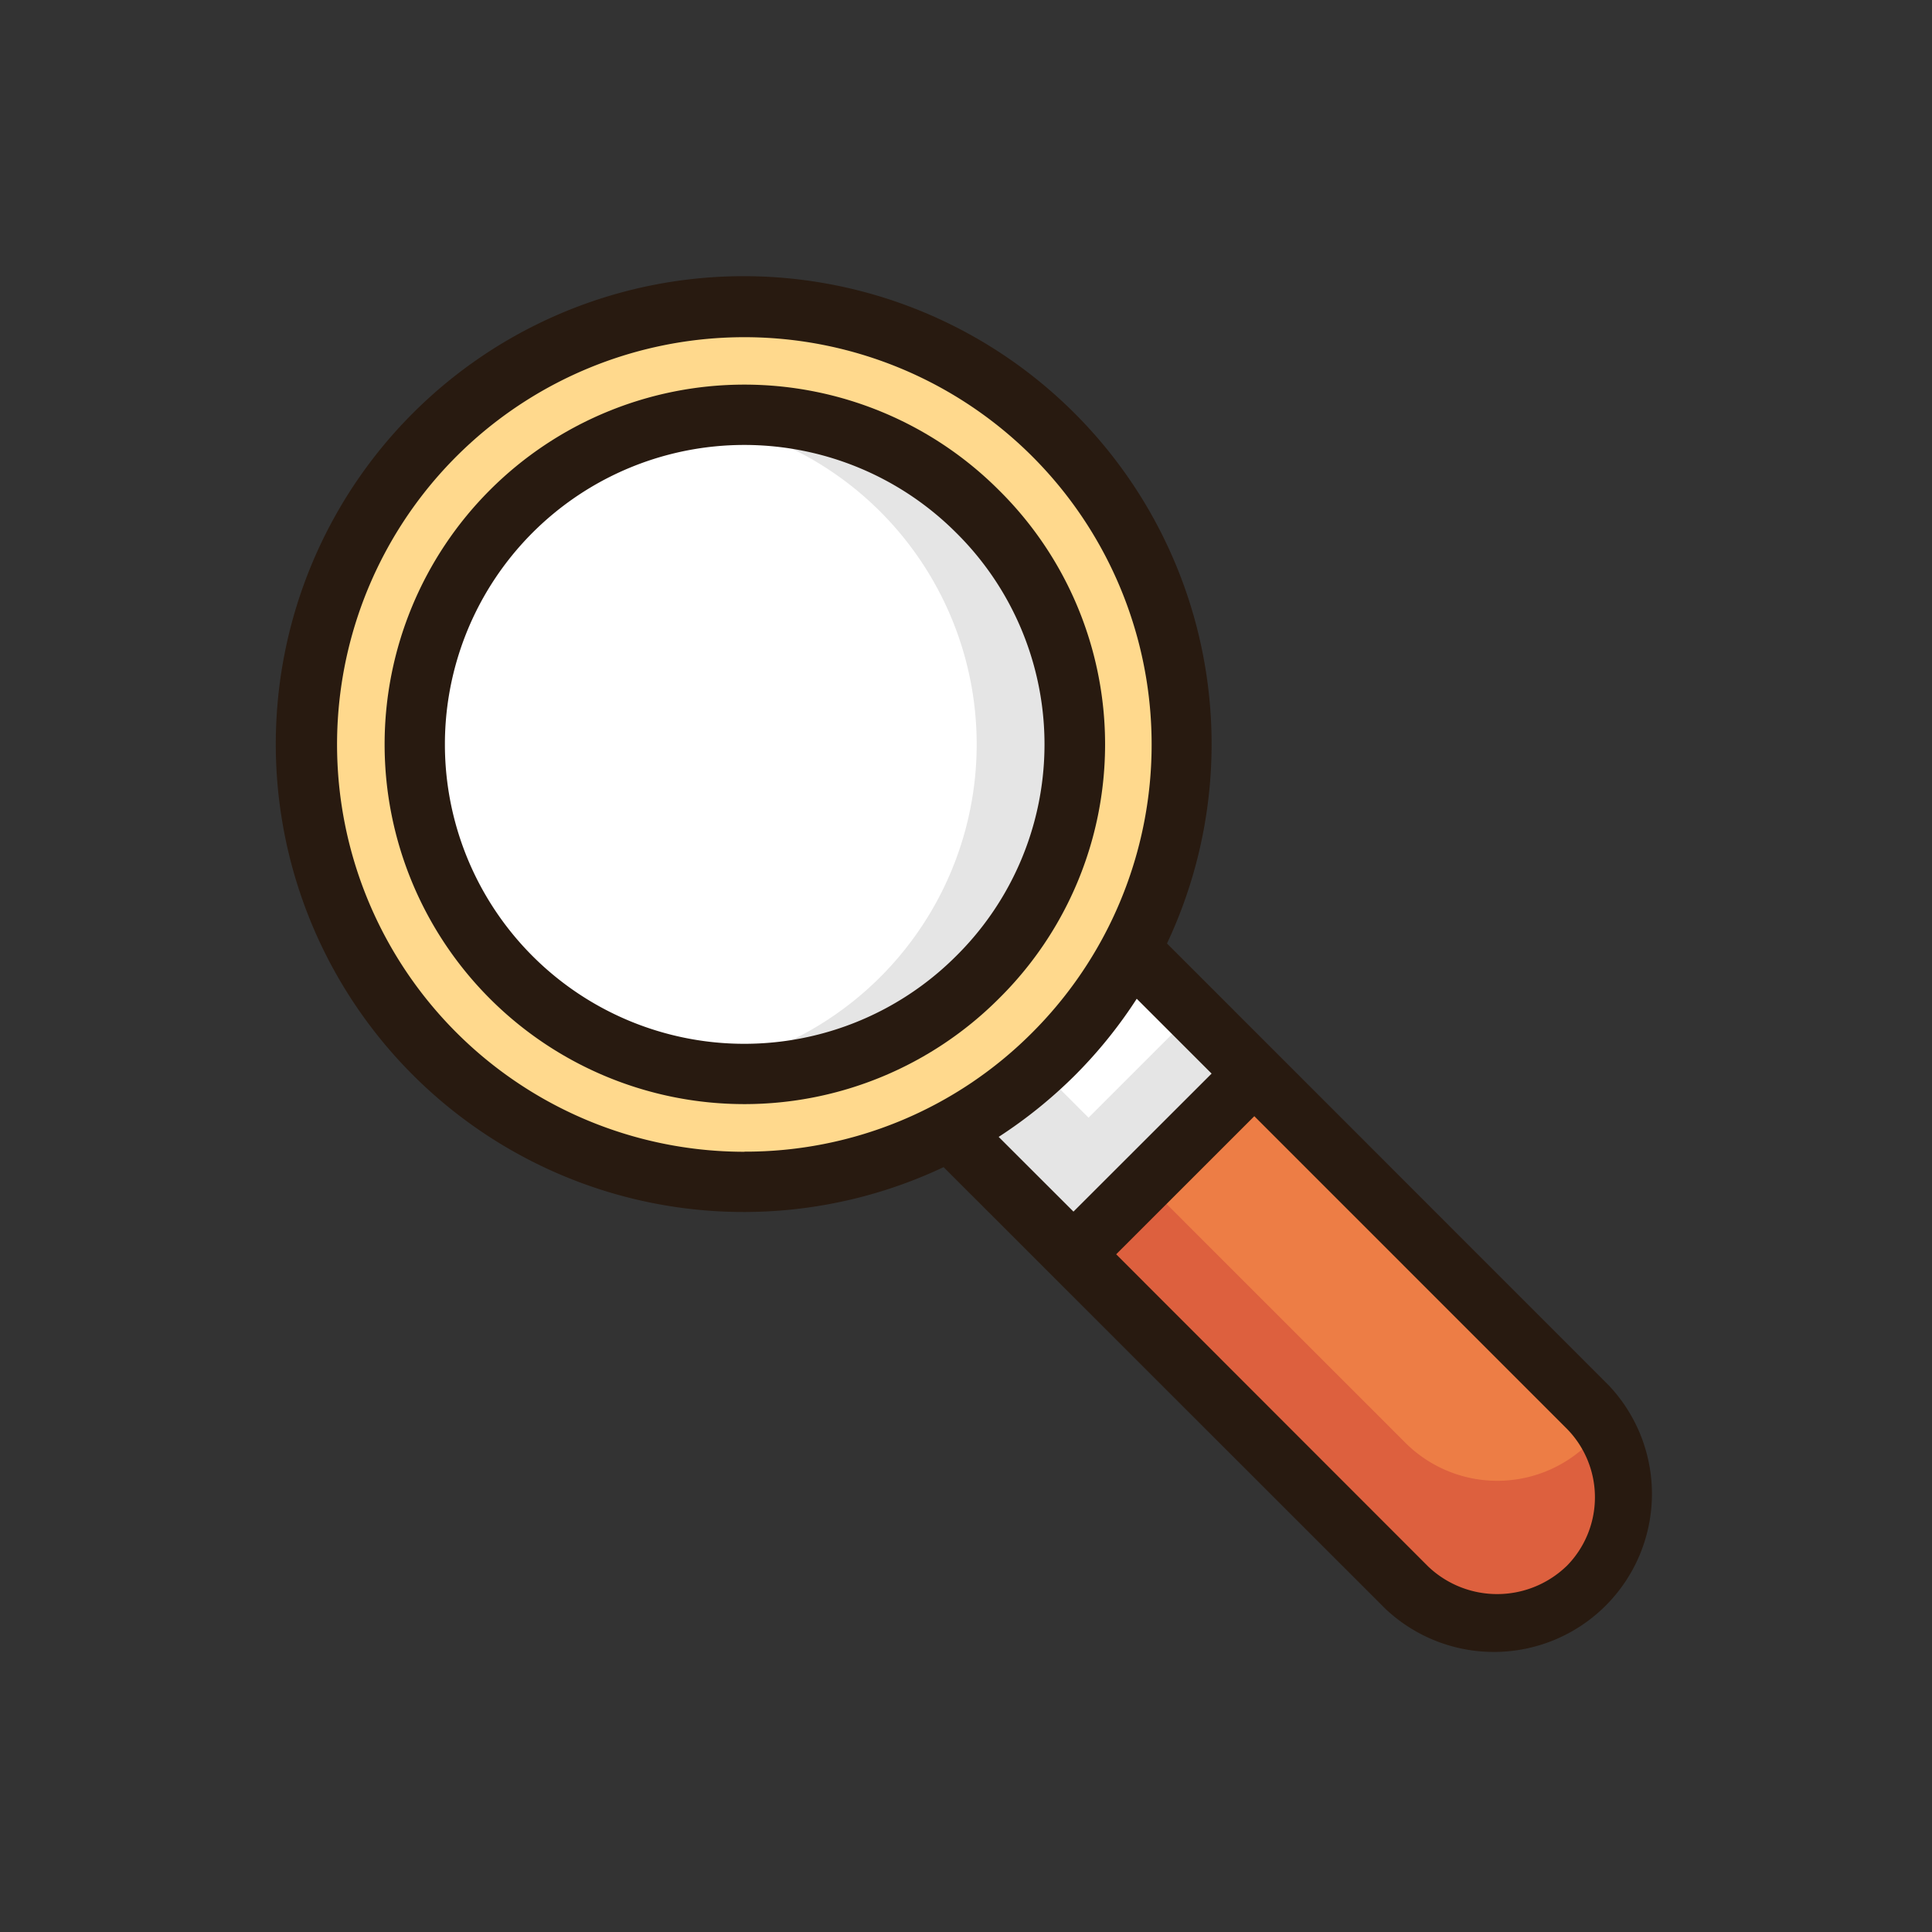 <svg xmlns="http://www.w3.org/2000/svg" data-name="Layer 1" viewBox="0 0 64 64"><rect x="0" y="0" width="64" height="64" fill="#333333" stroke="none"/><path fill="#ed7d45" d="M49.6 53.8a4.251 4.251 0 01-2.994-1.209L35.56 41.55l5.99-5.989L52.594 46.6a4.236 4.236 0 010 5.989A4.25 4.25 0 0149.6 53.8z"/><path fill="#fff" d="M24.658 35.576a10.917 10.917 0 117.721-3.2 10.845 10.845 0 01-7.721 3.2z"/><path fill="#e5e5e5" d="M32.377 16.939a10.845 10.845 0 00-7.719-3.2 11.019 11.019 0 00-1.625.133 10.9 10.9 0 010 21.57 11.035 11.035 0 001.625.133 10.917 10.917 0 007.719-18.638z"/><path fill="#ffd98d" d="M24.658 39.15a14.492 14.492 0 1110.248-4.244 14.4 14.4 0 01-10.248 4.244zm0-25.41a10.919 10.919 0 107.719 3.2 10.841 10.841 0 00-7.719-3.2z"/><path fill="#fff" d="M31.5 37.492l1.035-.673a14.665 14.665 0 002.369-1.913 14.428 14.428 0 001.91-2.368l.672-1.038 4.062 4.061-5.988 5.989z"/><path fill="#dd603e" d="M52.594 47.844a4.311 4.311 0 01-5.988 0l-8.67-8.669-2.376 2.375 11.045 11.044a4.311 4.311 0 005.988 0 4.231 4.231 0 00.509-5.37 4.275 4.275 0 01-.508.62z"/><path fill="#e5e5e5" d="M36.059 37.025L34.4 35.363a14.737 14.737 0 01-1.859 1.455l-1.035.673 4.054 4.059 5.99-5.989-2.014-2.013z"/><path fill="#281a10" d="M33.084 16.231a11.917 11.917 0 100 16.854 11.839 11.839 0 000-16.854zm-1.412 15.44a9.919 9.919 0 110-14.025 9.86 9.86 0 010 14.025z"/><path fill="#281a10" d="M38.658 31.254a15.5 15.5 0 10-7.4 7.409L45.9 53.3a5.235 5.235 0 007.4-7.4zm-14 6.9A13.492 13.492 0 1134.2 34.2a13.4 13.4 0 01-9.542 3.95zm8.424-.493a15.637 15.637 0 002.531-2.044 15.425 15.425 0 002.043-2.532l2.48 2.479-4.576 4.572zm18.8 14.229a3.313 3.313 0 01-4.574 0L36.975 41.55l4.576-4.575 10.336 10.337a3.236 3.236 0 010 4.575z"/></svg>